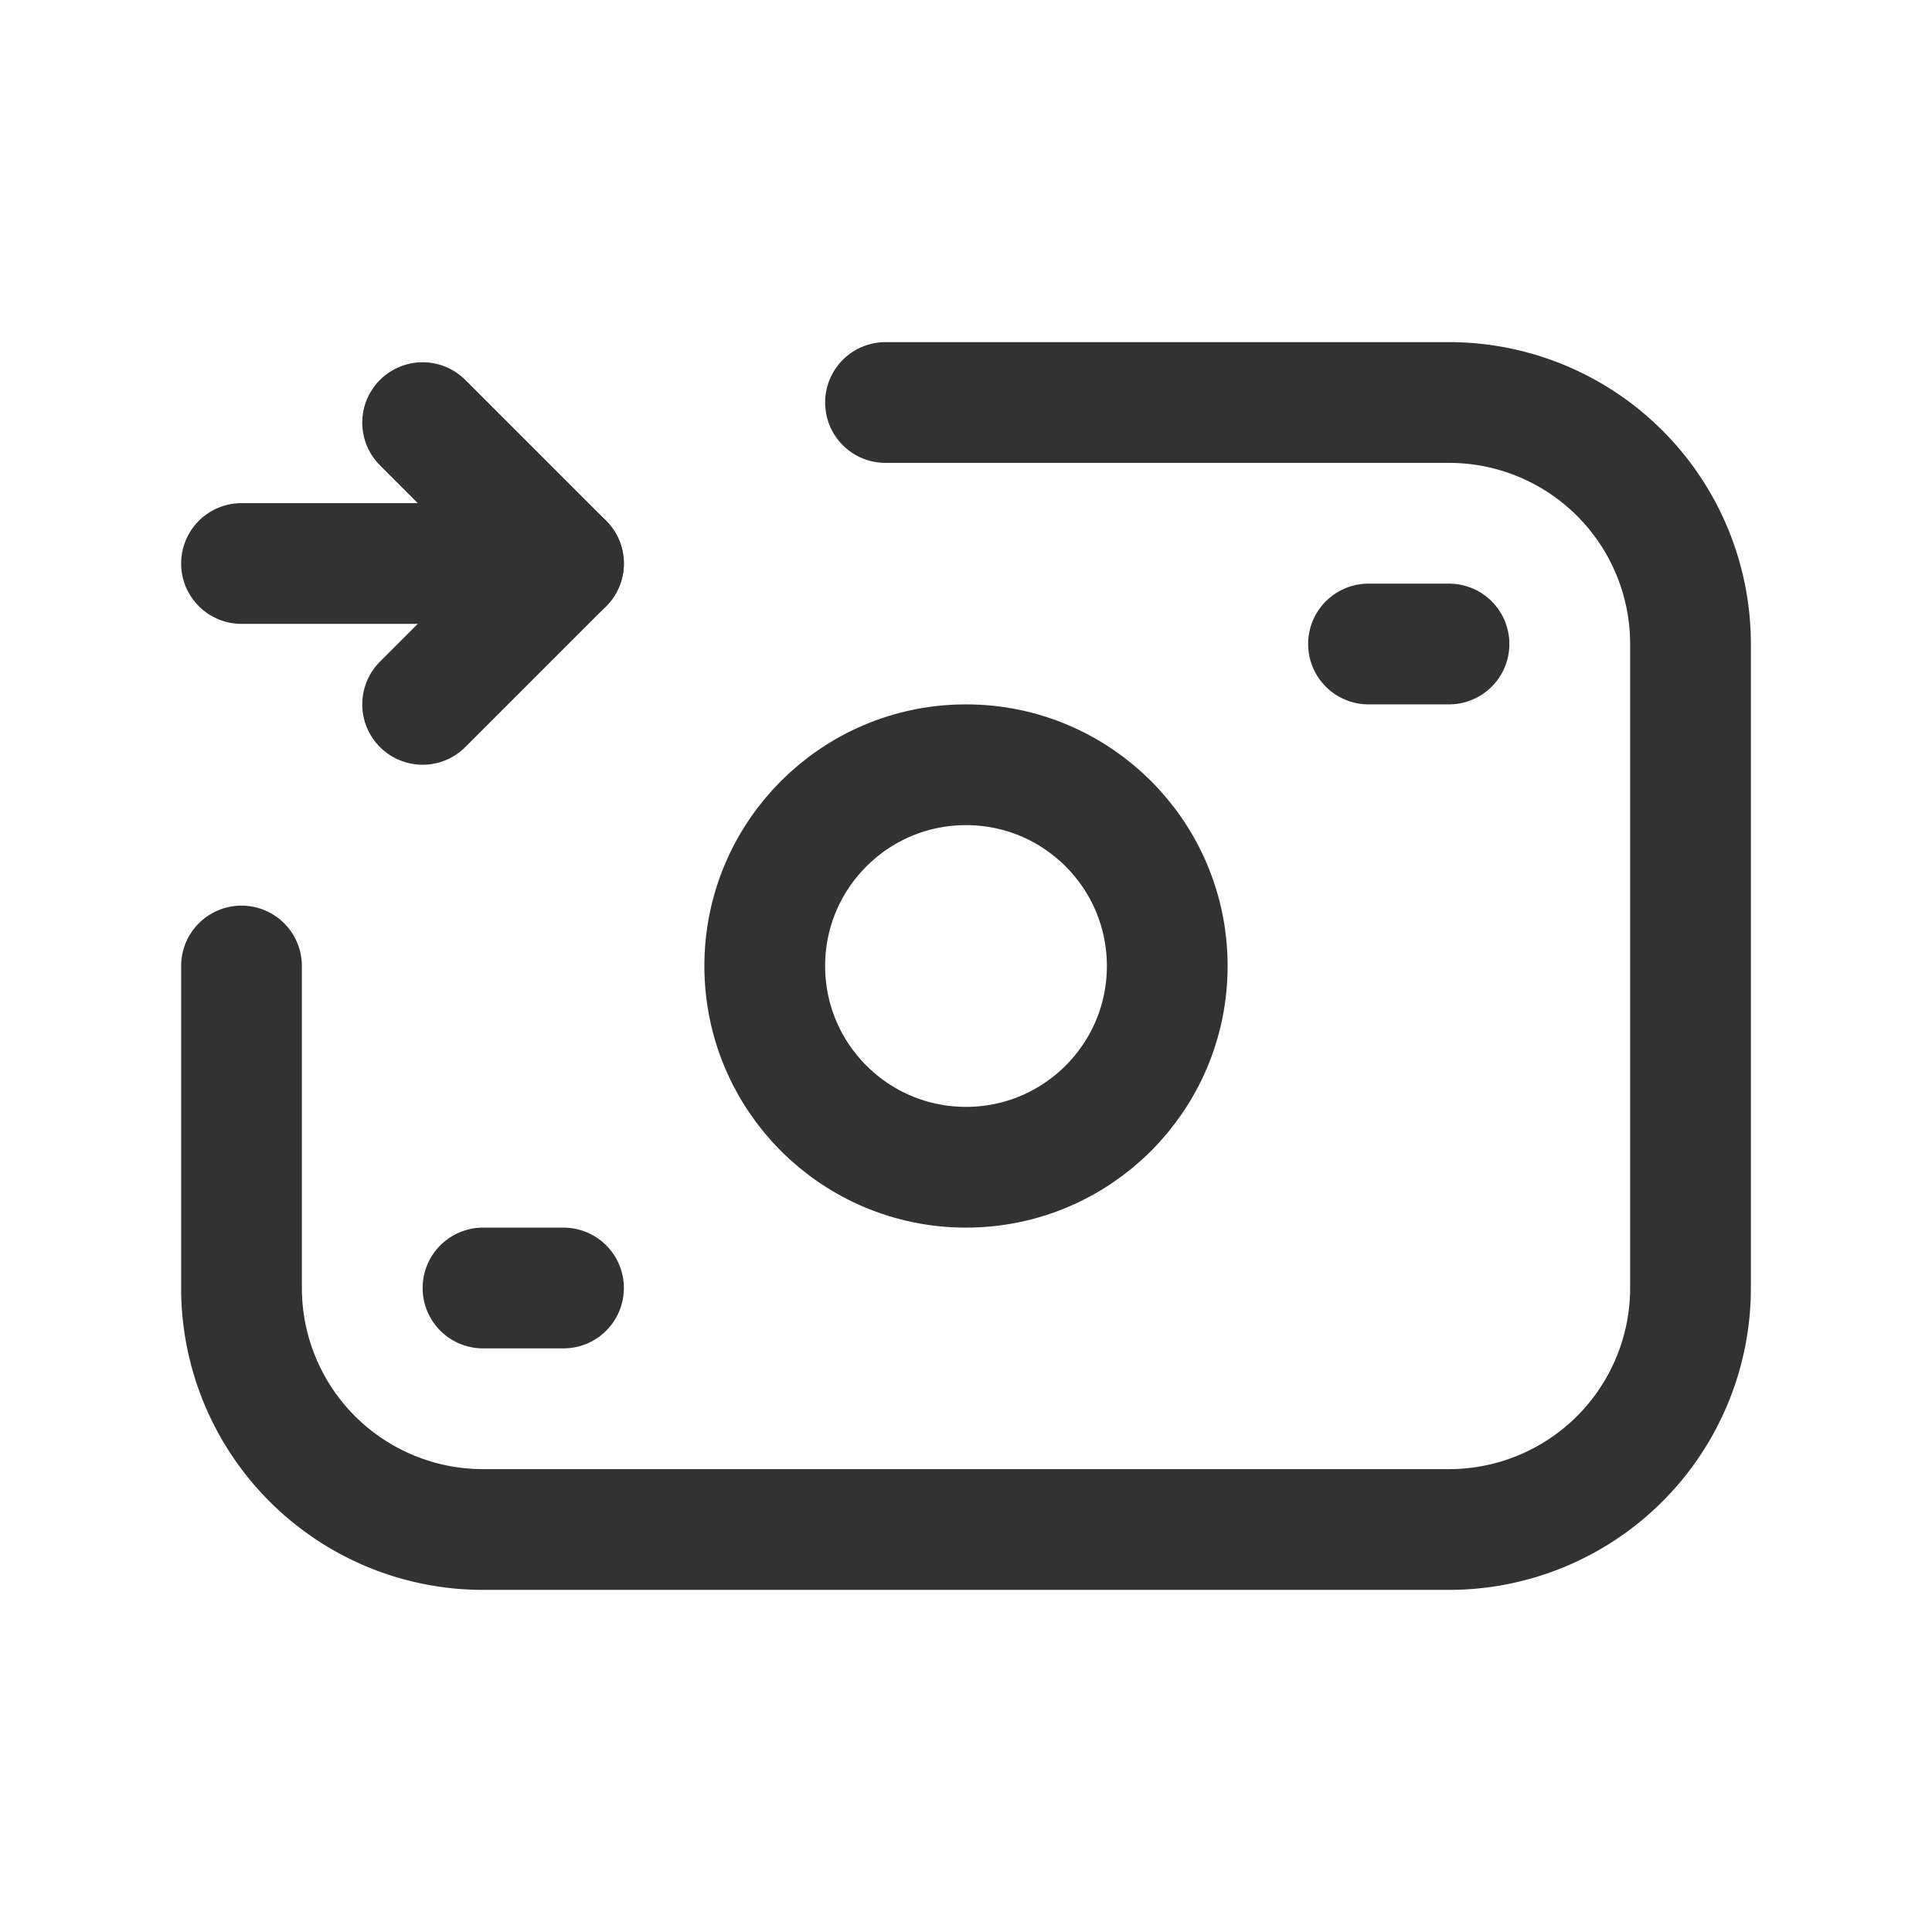 <svg xmlns="http://www.w3.org/2000/svg" viewBox="0 0 24 24"><path d="M3,12v4a3,3,0,0,0,3,3H18a3,3,0,0,0,3-3V8a3,3,0,0,0-3-3H11" fill="none" stroke="#323232" stroke-linecap="round" stroke-linejoin="round" stroke-width="1.5"/><line x1="3" y1="7" x2="7" y2="7" fill="none" stroke="#323232" stroke-linecap="round" stroke-linejoin="round" stroke-width="1.5"/><polyline points="5.25 8.75 7 7 5.25 5.25" fill="none" stroke="#323232" stroke-linecap="round" stroke-linejoin="round" stroke-width="1.5"/><circle cx="12" cy="12" r="2.5" fill="none" stroke="#323232" stroke-linecap="round" stroke-linejoin="round" stroke-width="1.5"/><line x1="18" y1="8" x2="17" y2="8" fill="none" stroke="#323232" stroke-linecap="round" stroke-linejoin="round" stroke-width="1.5"/><line x1="7" y1="16" x2="6" y2="16" fill="none" stroke="#323232" stroke-linecap="round" stroke-linejoin="round" stroke-width="1.5"/></svg>